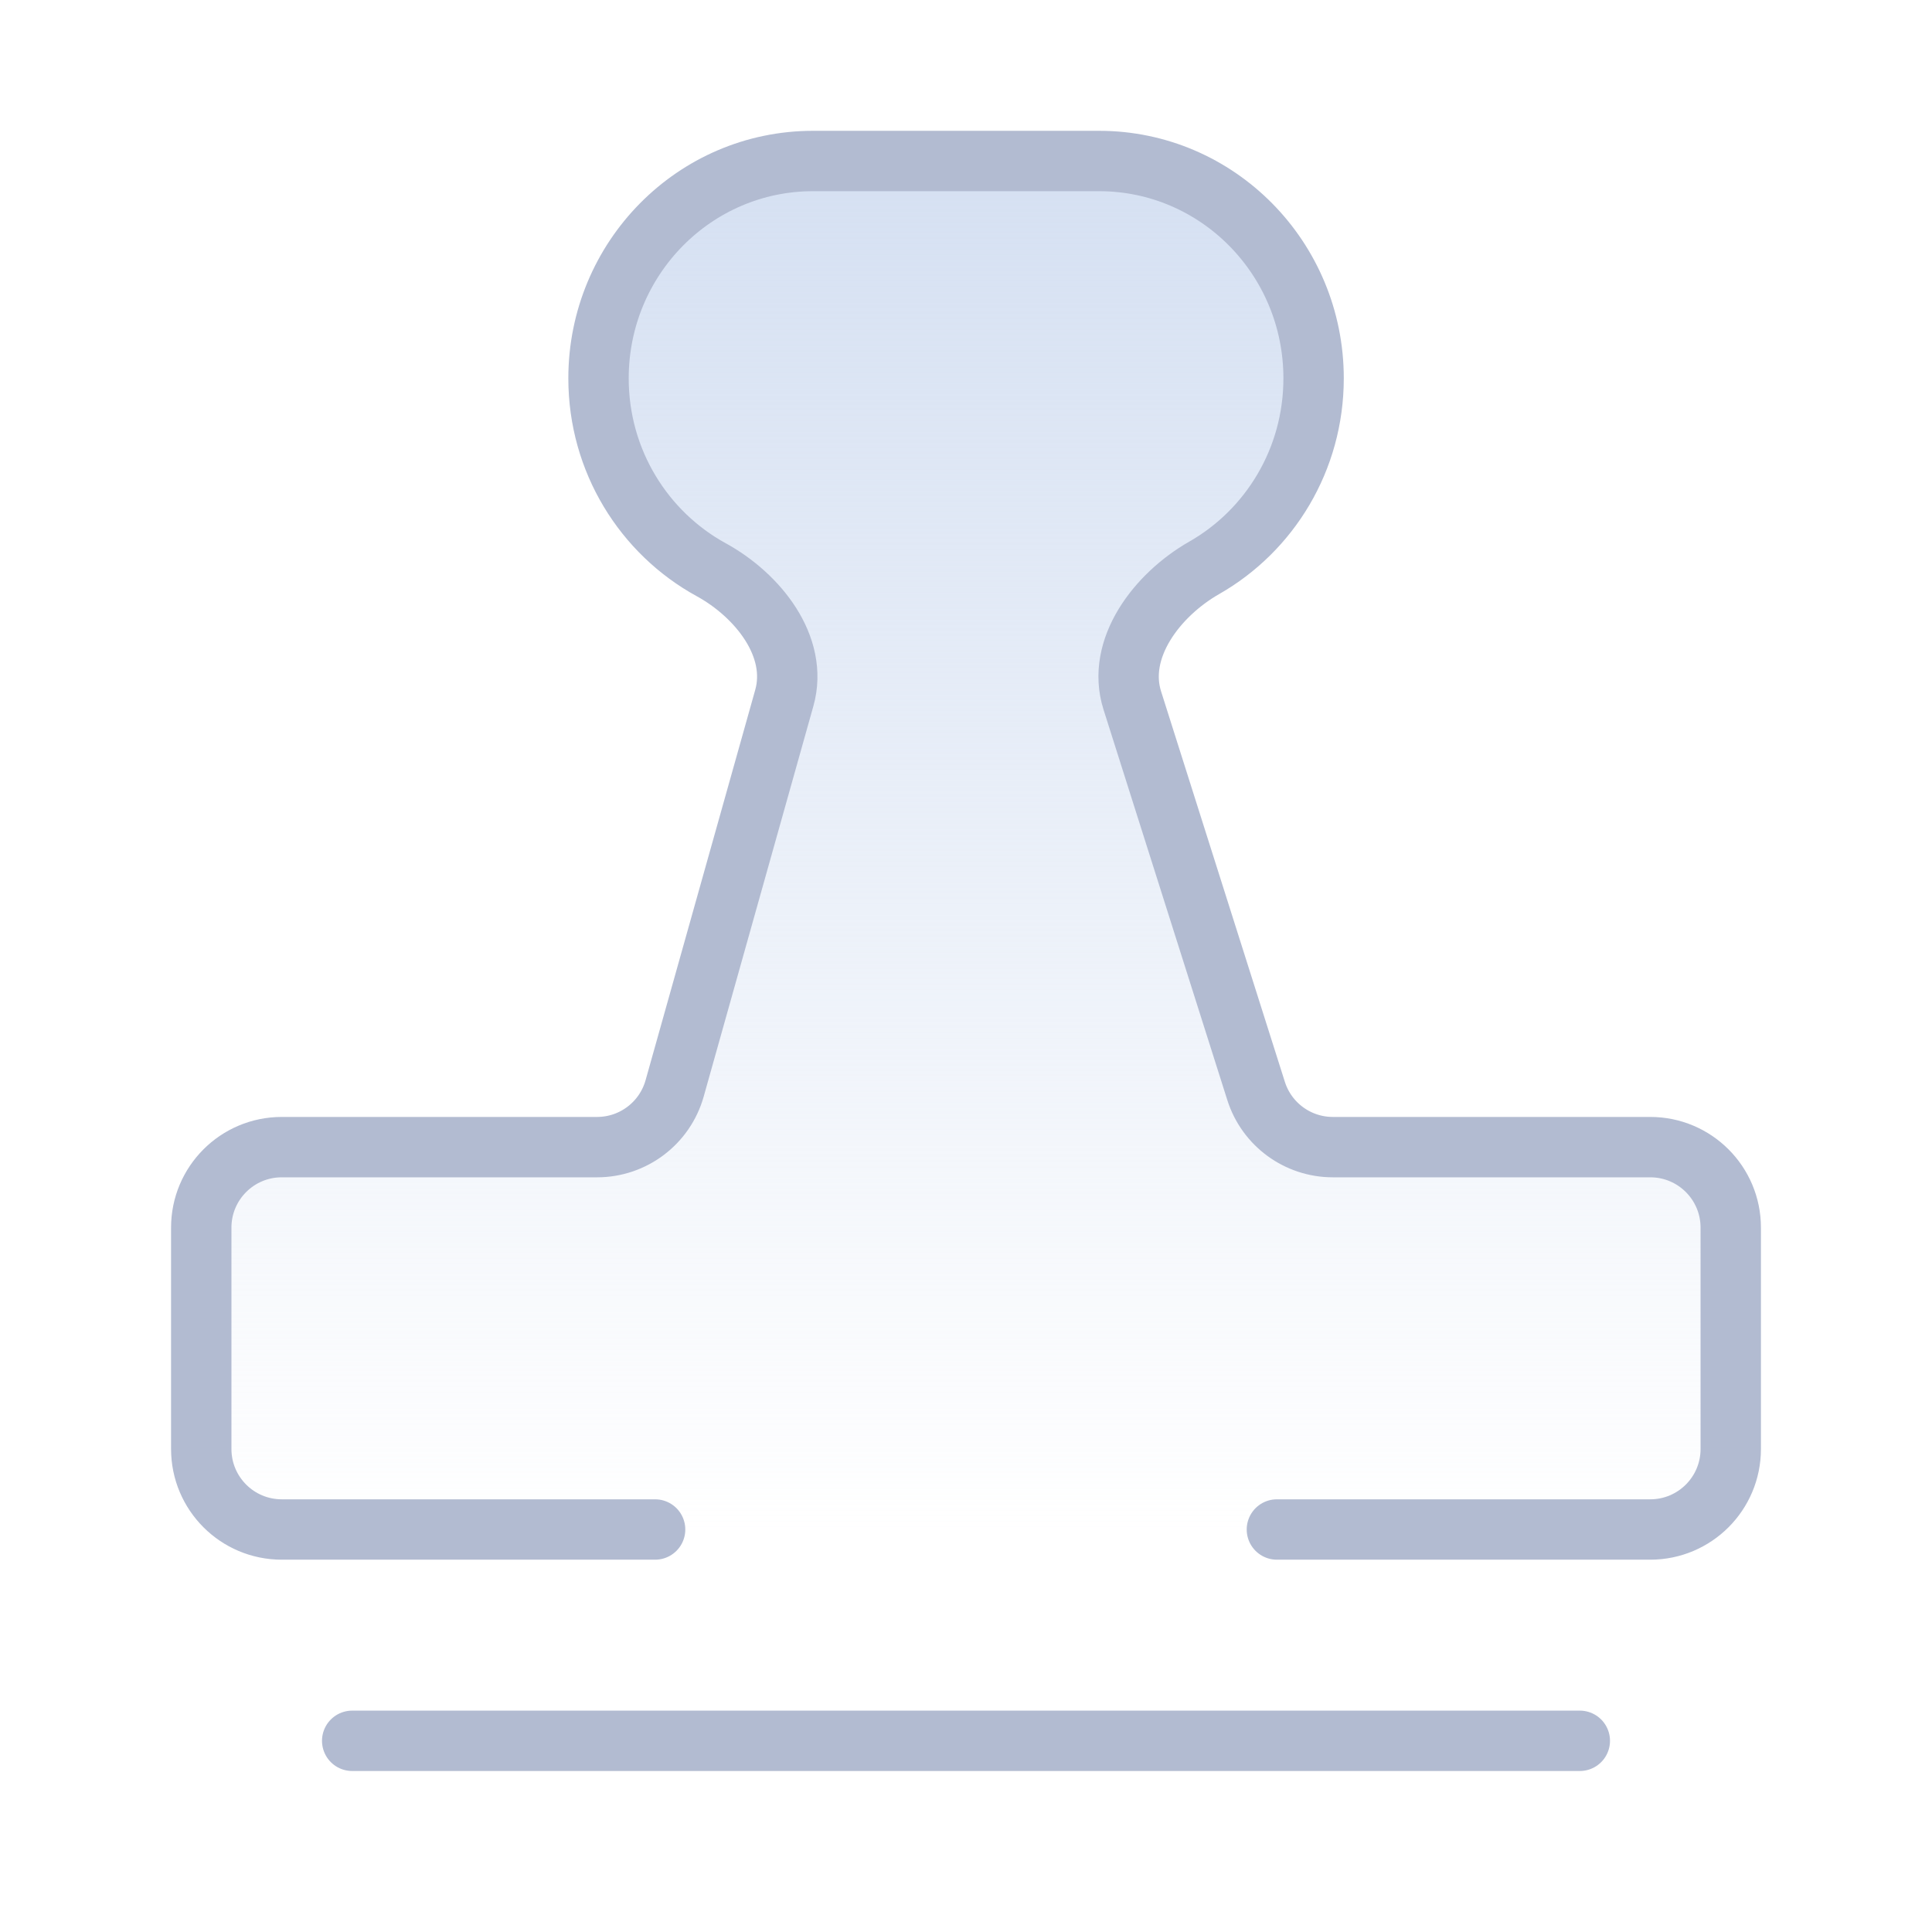 <svg width="48" height="48" viewBox="0 0 48 48" fill="none" xmlns="http://www.w3.org/2000/svg">
  <g id="Frame">
    <path
      id="Vector"
      d="M27.306 4H20.2C17.256 4 14.87 6.418 14.87 9.4C14.87 11.454 16.002 13.241 17.669 14.154C18.831 14.79 19.845 16.065 19.486 17.341L16.761 27.041C16.518 27.904 15.731 28.5 14.835 28.5H7C5.895 28.5 5 29.395 5 30.5V36C5 37.105 5.895 38 7 38H14.5H16.276H31.724H33.5H41C42.105 38 43 37.105 43 36V30.5C43 29.395 42.105 28.5 41 28.5H33.113C32.242 28.5 31.47 27.935 31.207 27.104L28.132 17.404C27.723 16.115 28.743 14.779 29.918 14.108C31.541 13.183 32.636 11.421 32.636 9.4C32.636 6.418 30.25 4 27.306 4Z"
      fill="url(#paint0_linear_5456_14610)"
    />
    <path
      id="Vector_2"
      d="M31.724 38H33.5H41C42.105 38 43 37.105 43 36V30.5C43 29.395 42.105 28.5 41 28.5H33.113C32.242 28.5 31.47 27.935 31.207 27.104L28.132 17.404C27.723 16.115 28.743 14.779 29.918 14.108C31.541 13.183 32.636 11.421 32.636 9.4C32.636 6.418 30.25 4 27.306 4H20.2C17.256 4 14.87 6.418 14.87 9.4C14.87 11.454 16.002 13.241 17.669 14.154C18.831 14.79 19.845 16.065 19.486 17.341L16.761 27.041C16.518 27.904 15.731 28.5 14.835 28.5H7C5.895 28.5 5 29.395 5 30.5V36C5 37.105 5.895 38 7 38H14.5H16.276"
      stroke="#B2BBD1"
      stroke-width="1.5"
      stroke-linecap="round"
      stroke-linejoin="round"
    />
    <line
      id="Line 43"
      x1="8.75"
      y1="43.25"
      x2="39.25"
      y2="43.25"
      stroke="#B2BBD1"
      stroke-width="1.5"
      stroke-linecap="round"
      stroke-linejoin="round"
    />
  </g>
  <defs>
    <linearGradient id="paint0_linear_5456_14610" x1="24" y1="4" x2="24" y2="38" gradientUnits="userSpaceOnUse">
      <stop stop-color="#D5E0F2" />
      <stop offset="1" stop-color="#D5E0F2" stop-opacity="0" />
    </linearGradient>
  </defs>
</svg>
